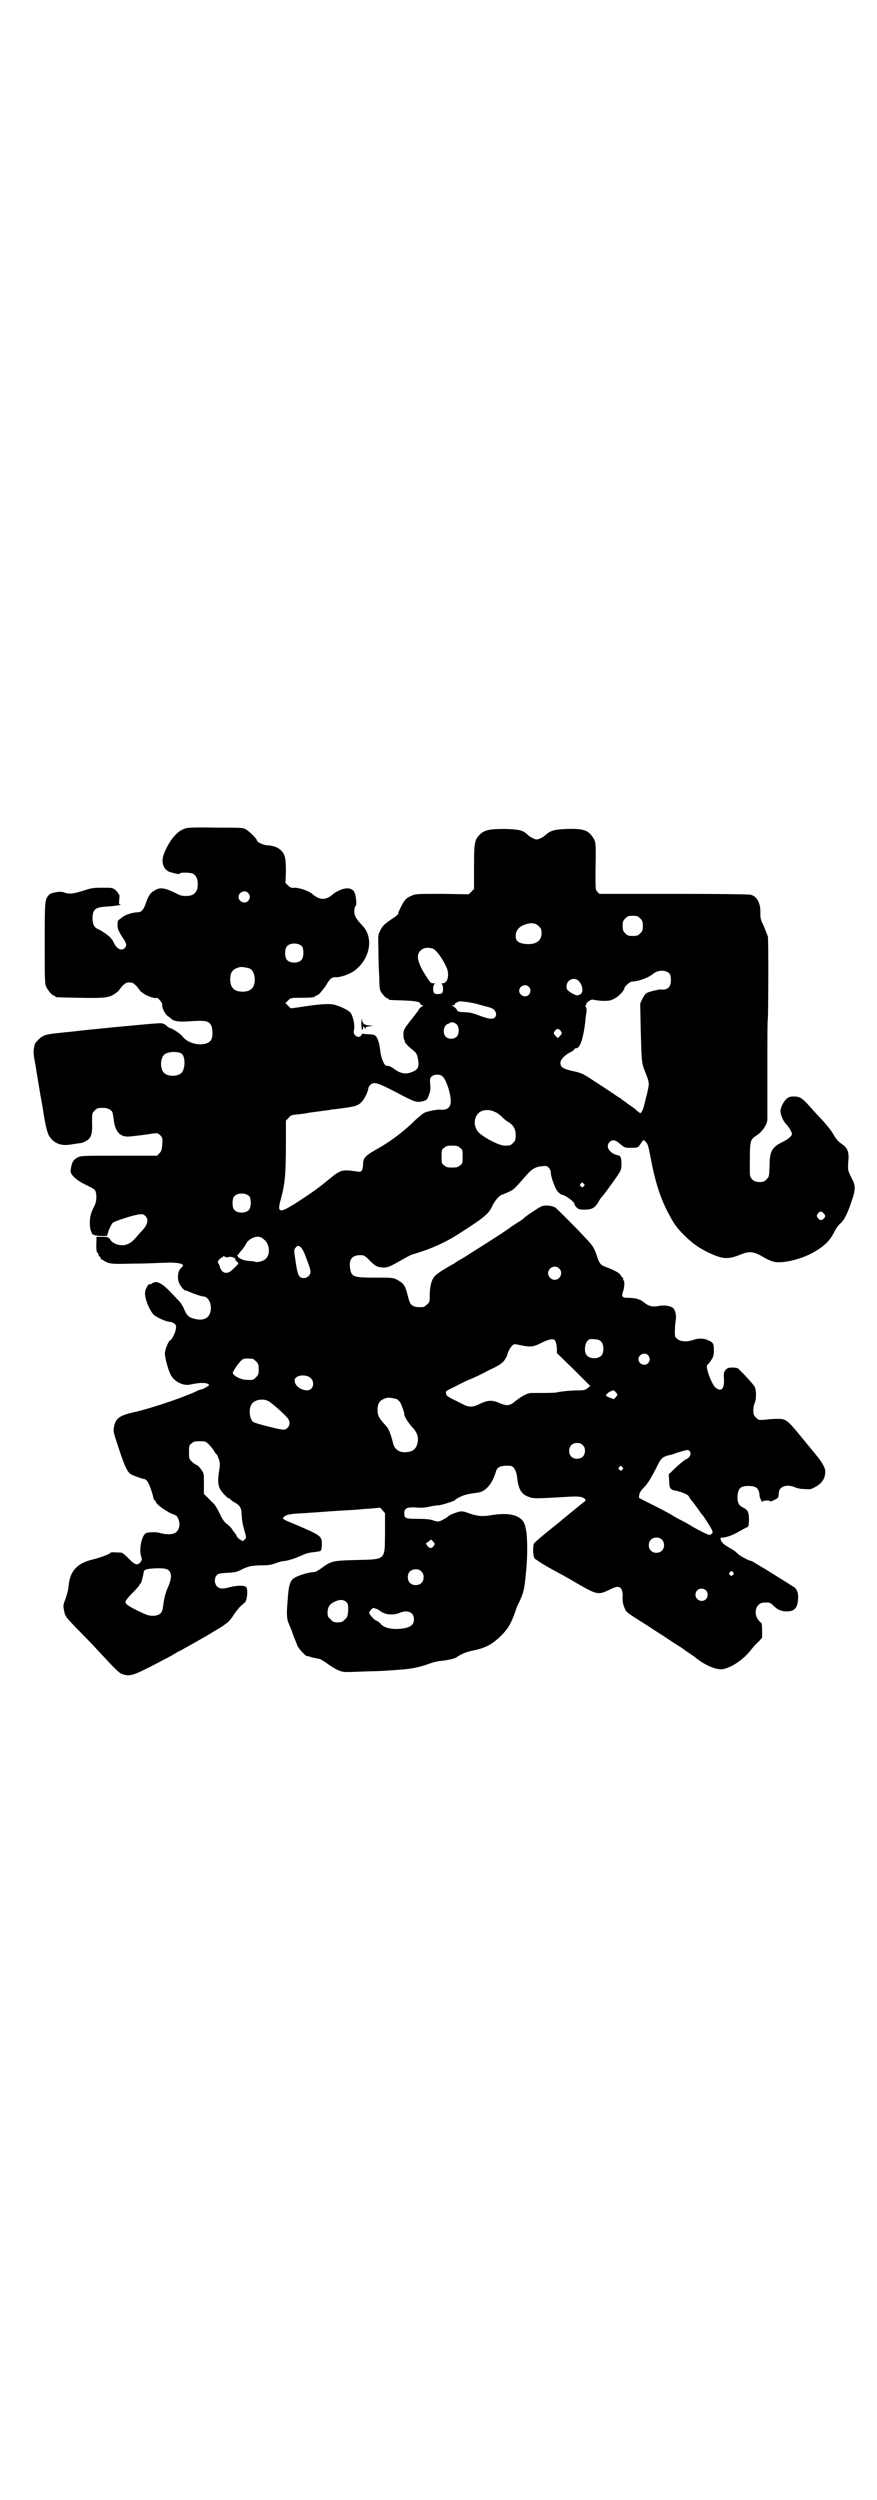<?xml version="1.0" standalone="no"?>
<!DOCTYPE svg PUBLIC "-//W3C//DTD SVG 20010904//EN"
 "http://www.w3.org/TR/2001/REC-SVG-20010904/DTD/svg10.dtd">
<svg version="1.0" xmlns="http://www.w3.org/2000/svg"
 width="1000pt" height="2850pt" viewBox="0 0 1000 2850"
 preserveAspectRatio="xMidYMid meet">
<g transform="translate(0,2850) scale(0.5,-0.5)"
fill="#000000" stroke="none">
<path d="M422 3811 c-11 -4 -16 -8 -26 -19 -11 -13 -24 -38 -25 -50 -2 -15 6
-28 19 -31 1 0 7 -2 11 -3 6 -1 9 -1 10 1 0 2 23 2 29 -1 7 -4 11 -11 11 -24
0 -12 -3 -18 -10 -23 -7 -5 -25 -5 -33 -1 -31 16 -42 18 -55 10 -10 -5 -15
-13 -21 -31 -5 -14 -10 -19 -18 -19 -11 0 -30 -6 -36 -12 -4 -3 -8 -6 -8 -6
-1 0 -2 -5 -2 -11 0 -9 2 -13 10 -26 11 -16 12 -21 6 -27 -7 -7 -19 -1 -25 14
-2 4 -5 8 -7 10 -5 6 -24 18 -29 20 -8 3 -12 11 -12 24 0 21 7 26 33 27 15 1
37 4 30 5 -3 0 -3 2 -2 12 1 6 0 11 0 11 -1 -1 -2 0 -2 1 0 2 -3 5 -6 8 -7 6
-7 6 -31 6 -22 0 -25 -1 -44 -7 -21 -7 -32 -8 -42 -4 -9 4 -30 0 -35 -5 -10
-11 -10 -13 -10 -110 0 -79 0 -93 3 -99 4 -9 14 -21 18 -21 2 0 3 -1 3 -2 0
-2 2 -2 56 -3 58 -1 67 0 81 10 6 4 9 7 8 7 0 0 3 4 7 9 8 8 10 9 17 9 7 0 9
-1 17 -9 4 -5 7 -9 7 -9 -1 0 2 -3 8 -7 8 -6 28 -13 30 -10 2 2 14 -12 13 -16
-1 -7 7 -22 13 -26 3 -2 7 -5 8 -6 4 -5 16 -7 34 -6 43 3 50 2 56 -8 4 -6 5
-26 1 -33 -9 -17 -49 -14 -65 6 -5 7 -22 18 -29 20 -1 0 -4 2 -7 4 -2 3 -6 5
-9 6 -5 2 -5 2 -111 -8 -72 -7 -87 -9 -105 -11 -3 0 -12 -1 -20 -2 -31 -3 -38
-5 -48 -15 -5 -5 -9 -10 -9 -12 -1 -2 -1 -6 -2 -10 -1 -4 0 -16 2 -26 2 -11 4
-22 4 -25 1 -3 4 -24 8 -47 4 -23 8 -44 8 -47 4 -25 8 -43 12 -51 9 -17 26
-25 47 -22 6 1 15 2 19 3 12 1 13 2 20 6 11 6 14 16 13 42 0 21 0 21 6 27 6 6
7 6 21 6 8 0 16 -4 19 -9 1 -2 2 -9 3 -15 3 -31 15 -44 39 -41 28 3 34 4 47 6
14 2 14 2 20 -3 5 -5 6 -6 5 -21 -1 -13 -2 -16 -7 -21 l-5 -5 -87 0 c-84 0
-86 0 -94 -4 -11 -6 -14 -13 -16 -30 -1 -9 13 -22 34 -32 10 -5 20 -10 21 -12
5 -6 5 -25 0 -35 -9 -17 -12 -29 -11 -44 0 -8 2 -15 3 -16 1 0 1 -2 1 -3 0 -4
10 -7 22 -7 l13 0 4 13 c3 7 7 15 9 17 5 4 45 17 59 19 9 1 11 1 15 -3 9 -8 6
-21 -9 -36 -4 -4 -10 -11 -14 -16 -9 -10 -20 -16 -31 -15 -10 0 -22 6 -25 12
-4 6 -6 7 -19 7 l-13 0 0 -7 c-1 -18 0 -29 2 -29 1 0 2 -1 2 -3 0 -2 2 -5 4
-7 2 -2 3 -4 2 -5 0 0 1 -1 3 -1 2 0 3 -1 3 -2 0 0 5 -3 10 -5 10 -3 15 -3 63
-2 28 0 60 2 70 2 17 1 36 -1 38 -5 1 -2 -1 -4 -4 -7 -6 -5 -9 -17 -6 -30 1
-7 12 -21 15 -21 1 0 5 -1 9 -3 11 -5 29 -11 33 -11 11 0 20 -18 16 -34 -3
-16 -17 -22 -36 -17 -13 3 -18 7 -24 22 -3 7 -8 15 -12 19 -4 4 -12 13 -18 19
-21 22 -33 28 -43 21 -2 -2 -4 -2 -5 -2 -2 3 -10 -9 -11 -17 -2 -12 7 -37 18
-51 6 -7 30 -18 40 -18 2 0 6 -2 9 -4 4 -4 4 -5 3 -12 -1 -9 -10 -26 -13 -26
-3 0 -12 -21 -12 -30 0 -9 7 -36 13 -48 8 -16 28 -26 44 -23 22 5 37 5 42 1 3
-2 2 -3 -5 -7 -5 -3 -10 -5 -11 -5 -2 0 -8 -2 -13 -5 -33 -15 -102 -38 -137
-46 -36 -8 -45 -14 -49 -34 -2 -10 -2 -11 11 -50 14 -42 20 -55 29 -59 8 -4
25 -10 28 -10 6 0 12 -10 17 -26 3 -9 5 -17 5 -18 0 -1 1 -3 3 -5 2 -1 3 -4 3
-4 0 -5 27 -24 40 -28 7 -2 9 -5 12 -14 3 -11 0 -21 -7 -27 -5 -3 -8 -4 -19
-4 -7 0 -15 2 -18 3 -5 2 -22 2 -30 0 -10 -3 -18 -37 -12 -54 2 -7 2 -8 -2
-13 -6 -8 -13 -6 -27 9 -7 7 -14 13 -16 13 -17 1 -25 1 -25 0 0 -3 -25 -12
-42 -16 -33 -8 -49 -25 -53 -55 -1 -12 -4 -25 -9 -38 -4 -10 -4 -13 -2 -23 3
-14 3 -14 35 -47 15 -15 35 -36 45 -47 40 -43 45 -48 53 -51 17 -6 25 -3 70
20 23 12 44 23 47 25 3 2 8 5 12 7 4 2 10 5 13 7 13 7 48 27 53 30 25 15 35
21 36 22 1 1 4 3 8 6 3 2 11 11 16 20 6 8 13 17 16 19 2 2 6 5 8 7 6 4 8 32 3
36 -5 4 -23 3 -38 -1 -15 -4 -22 -4 -28 2 -6 6 -7 18 -1 25 3 4 6 5 25 6 18 1
22 2 35 9 14 6 17 7 38 8 24 0 25 1 40 6 5 2 13 4 18 4 11 2 23 6 39 13 8 4
16 6 26 7 8 1 15 2 16 3 2 2 3 7 3 15 0 19 -1 20 -67 48 -20 8 -23 10 -21 13
4 5 12 8 31 9 10 1 23 1 30 2 19 1 40 3 74 5 18 1 37 2 44 3 7 1 18 1 26 2 8
1 14 1 15 2 0 0 3 -2 6 -6 l6 -7 0 -46 c-1 -63 4 -59 -71 -61 -47 -1 -53 -3
-72 -17 -8 -6 -15 -10 -17 -10 -17 -1 -42 -9 -50 -16 -7 -7 -10 -16 -12 -49
-3 -32 -2 -43 3 -54 4 -10 6 -14 9 -23 1 -4 4 -10 5 -13 1 -3 4 -9 5 -13 3 -7
19 -24 22 -24 0 1 6 -1 12 -3 6 -1 13 -3 15 -3 3 0 11 -5 18 -10 8 -6 19 -13
26 -16 12 -5 12 -5 58 -3 48 1 54 2 94 5 18 2 29 4 48 10 13 5 28 9 34 9 17 2
32 5 37 9 10 7 22 12 38 15 28 6 44 14 67 38 12 13 19 24 29 53 1 4 4 12 7 17
11 23 13 32 16 65 4 37 4 66 2 93 -3 20 -5 26 -12 33 -14 12 -35 15 -71 9 -17
-3 -31 -2 -52 6 -14 5 -17 4 -37 -4 -4 -2 -7 -4 -8 -5 0 -1 -6 -4 -11 -7 -10
-5 -10 -5 -21 -2 -7 3 -18 4 -36 4 -28 0 -31 1 -31 13 0 11 6 14 25 13 12 -1
21 -1 33 2 9 2 19 3 21 3 5 0 37 10 37 12 0 1 5 4 11 7 10 5 19 7 42 10 17 3
32 20 40 48 3 11 12 14 32 13 8 0 14 -10 16 -24 3 -30 10 -41 27 -47 11 -4 15
-4 84 0 28 2 37 1 43 -4 4 -4 4 -4 -7 -12 -11 -9 -15 -12 -44 -36 -8 -7 -18
-15 -22 -18 -25 -20 -39 -32 -42 -36 -3 -5 -3 -28 1 -34 2 -2 15 -11 29 -19
34 -19 34 -18 66 -37 47 -27 50 -28 75 -16 8 4 16 7 19 7 8 0 12 -7 12 -20 -1
-13 1 -22 6 -32 3 -6 5 -8 50 -36 9 -6 24 -16 34 -22 9 -6 25 -17 35 -23 10
-6 18 -12 19 -13 1 -1 5 -3 9 -6 4 -3 9 -6 10 -7 23 -19 48 -30 64 -29 20 3
49 22 67 46 4 5 11 13 16 17 l8 9 0 17 c0 9 -1 17 -2 17 -1 0 -4 3 -7 7 -12
16 -4 39 13 39 13 1 15 0 22 -7 9 -9 17 -13 30 -13 18 0 25 8 26 29 1 12 -2
19 -7 25 -3 2 -30 19 -51 32 -5 3 -17 11 -28 17 -10 6 -19 12 -21 12 -6 1 -27
12 -31 17 -3 3 -9 8 -15 11 -16 9 -20 13 -23 19 -1 3 -1 6 0 6 11 0 26 5 41
14 9 5 18 10 19 10 3 0 4 7 4 21 -1 15 -3 19 -16 25 -8 5 -11 12 -10 27 2 16
7 21 25 21 17 0 23 -5 25 -19 0 -6 2 -11 4 -13 2 -2 2 -2 0 -1 -2 1 -3 1 0 -1
1 -2 3 -2 4 -1 1 2 16 3 16 0 0 -2 15 5 18 8 1 2 2 7 2 10 0 16 18 22 37 14 4
-2 13 -4 21 -4 12 -1 15 -1 22 3 18 9 26 20 26 37 0 8 -6 19 -18 34 -1 1 -11
14 -23 28 -47 58 -47 58 -69 58 -8 0 -21 -1 -28 -2 -14 -1 -14 -1 -20 5 -5 5
-6 7 -6 16 0 5 1 13 3 17 4 8 4 30 0 37 -2 5 -28 33 -38 42 -1 1 -7 2 -13 2
-8 0 -11 -1 -15 -5 -4 -5 -5 -7 -4 -21 1 -23 -6 -30 -19 -20 -9 7 -24 48 -19
52 1 0 5 5 9 11 5 8 6 11 6 23 0 15 -2 18 -15 23 -9 4 -21 4 -32 0 -13 -5 -30
-4 -36 2 -6 4 -6 6 -6 18 0 8 1 19 2 24 2 13 -1 26 -8 30 -6 4 -20 6 -33 3
-13 -2 -21 0 -32 9 -5 4 -9 6 -10 6 -1 -1 -2 0 -3 1 -1 1 -12 3 -26 3 -10 0
-12 4 -8 15 3 8 4 23 1 25 -1 1 -2 2 -1 3 1 1 1 2 0 2 -1 0 -4 3 -5 6 -4 6
-13 11 -31 18 -15 5 -18 8 -24 27 -7 20 -8 22 -32 47 -11 12 -29 30 -39 40
-11 11 -21 21 -24 23 -7 4 -21 6 -30 3 -6 -2 -39 -24 -42 -28 -1 -1 -6 -5 -13
-9 -6 -4 -12 -8 -14 -9 -2 -3 -58 -39 -79 -52 -8 -5 -19 -12 -25 -16 -5 -3
-13 -8 -17 -10 -4 -2 -9 -6 -12 -8 -3 -1 -13 -7 -21 -12 -9 -5 -18 -12 -21
-15 -8 -8 -12 -25 -12 -44 0 -14 0 -16 -6 -21 -3 -3 -7 -6 -9 -6 -13 -1 -20 0
-25 4 -5 3 -6 6 -12 29 -5 18 -9 22 -24 30 -8 4 -12 4 -49 4 -48 0 -53 2 -56
18 -5 24 4 35 28 33 3 0 10 -5 16 -12 13 -13 17 -15 31 -16 8 0 13 1 29 10 11
6 23 13 27 15 4 2 9 5 11 5 41 12 75 27 107 48 55 35 67 45 74 61 5 12 18 27
23 27 1 0 7 3 14 6 12 5 14 7 41 38 13 15 22 20 36 21 9 1 11 1 15 -3 3 -3 5
-7 5 -10 0 -12 10 -38 16 -45 4 -4 8 -7 9 -7 7 0 29 -16 29 -21 0 -2 2 -5 5
-8 4 -4 7 -5 18 -5 17 0 24 4 32 18 2 4 6 10 9 13 3 3 14 18 24 32 17 24 19
27 19 36 1 17 -1 24 -8 25 -19 4 -29 20 -19 30 7 7 14 5 25 -5 10 -8 10 -8 25
-8 13 0 15 1 18 5 2 3 5 7 6 9 l4 4 5 -5 c4 -4 6 -10 10 -32 11 -58 22 -93 40
-128 15 -28 19 -34 38 -53 20 -20 38 -32 66 -44 24 -10 36 -10 63 1 20 8 29 7
54 -8 5 -3 14 -7 21 -9 20 -4 60 5 89 21 25 14 39 27 49 48 4 8 10 16 14 19 8
7 16 22 26 53 8 23 8 33 1 46 -8 16 -10 21 -10 27 0 3 0 12 1 20 1 17 -3 26
-13 33 -10 7 -15 12 -21 23 -5 9 -16 23 -34 42 -5 5 -14 15 -21 23 -16 18 -22
22 -35 22 -9 0 -12 -1 -17 -5 -6 -5 -13 -18 -14 -26 -1 -8 5 -24 12 -31 6 -6
14 -19 14 -23 0 -5 -8 -12 -20 -18 -25 -12 -31 -21 -31 -55 -1 -25 -1 -25 -7
-31 -5 -5 -7 -6 -16 -6 -14 0 -22 8 -22 20 0 80 -1 75 18 88 12 9 22 24 22 35
0 3 0 55 0 116 0 61 0 111 1 112 1 2 2 183 0 189 -1 3 -5 13 -9 23 -7 14 -8
18 -8 29 1 23 -7 39 -22 43 -4 1 -67 2 -176 2 l-169 0 -5 5 c-4 5 -4 5 -4 42
1 64 1 69 -3 77 -12 21 -22 25 -62 24 -29 -1 -38 -4 -48 -13 -5 -5 -16 -11
-21 -11 -5 0 -16 6 -21 11 -10 10 -19 12 -50 13 -36 0 -48 -2 -59 -13 -12 -12
-13 -20 -13 -75 l0 -49 -6 -6 -6 -6 -61 1 c-60 0 -60 0 -71 -5 -6 -2 -12 -7
-14 -10 -6 -8 -15 -27 -15 -30 0 -2 -5 -6 -11 -10 -21 -14 -24 -17 -30 -29 -5
-10 -5 -10 -4 -46 0 -19 1 -47 2 -61 0 -17 1 -28 3 -31 4 -7 12 -16 15 -16 2
0 3 -1 3 -2 0 -2 1 -2 33 -3 27 -1 39 -3 39 -7 0 -1 2 -3 5 -4 2 -1 3 -2 1 -2
-2 0 -10 -7 -10 -10 0 -1 -2 -3 -4 -5 -1 -2 -9 -12 -17 -22 -12 -16 -13 -18
-13 -28 0 -6 1 -11 2 -12 1 -1 2 -2 1 -3 -1 -2 6 -10 17 -19 8 -6 10 -9 12
-16 5 -22 3 -29 -12 -35 -14 -6 -26 -4 -40 6 -8 6 -13 8 -17 8 -6 -2 -14 16
-16 36 -2 18 -7 31 -13 34 -3 1 -9 2 -15 2 -5 0 -10 1 -11 1 -1 1 -3 -1 -4 -3
-5 -10 -20 0 -17 10 3 9 -1 31 -7 40 -5 7 -26 17 -41 20 -12 2 -37 0 -80 -7
l-16 -2 -6 6 -6 6 6 6 c6 6 7 6 28 6 23 0 33 1 33 3 0 1 3 2 6 3 4 2 9 8 18
20 12 20 14 21 25 21 12 0 33 8 43 16 34 27 42 73 18 100 -17 18 -20 24 -20
34 0 6 1 11 3 12 3 3 1 25 -3 32 -3 7 -13 10 -22 8 -10 -2 -21 -8 -27 -13 -16
-14 -30 -14 -47 1 -8 7 -30 14 -40 14 -7 -1 -10 0 -15 5 l-6 6 1 26 c0 30 -2
39 -11 48 -7 7 -17 11 -34 12 -8 1 -21 7 -21 11 0 3 -18 21 -25 25 -8 4 -10 4
-70 4 -48 1 -64 0 -69 -2z m144 -147 c5 -6 5 -12 0 -18 -7 -8 -22 -2 -22 9 0
11 15 17 22 9z m894 -58 c5 -5 6 -7 6 -17 0 -10 -1 -12 -6 -17 -5 -5 -7 -6
-17 -6 -10 0 -12 1 -17 6 -5 5 -6 7 -6 17 0 10 1 12 6 17 5 5 7 6 17 6 10 0
12 -1 17 -6z m-231 -18 c5 -5 6 -7 6 -16 0 -18 -14 -27 -39 -24 -14 2 -20 7
-20 18 0 11 6 19 16 24 17 7 28 7 37 -2z m-540 -46 c4 -6 4 -24 -1 -30 -7 -9
-27 -9 -34 0 -5 6 -5 24 0 30 7 9 27 9 35 0z m295 -4 c7 0 21 -16 33 -41 9
-17 5 -39 -8 -39 -3 0 -4 -1 -2 -1 4 -2 5 -20 0 -22 -5 -2 -14 -2 -16 0 -5 4
-4 21 1 22 2 0 1 1 -3 1 -7 0 -8 2 -19 19 -11 17 -18 34 -17 43 1 12 12 20 24
19 2 0 5 -1 7 -1z m-415 -46 c7 -3 12 -13 12 -25 0 -19 -9 -28 -28 -28 -19 0
-28 9 -28 28 0 17 6 24 22 28 5 1 14 -1 22 -3z m958 -12 c2 -3 3 -8 3 -15 0
-16 -8 -23 -24 -21 -4 0 -22 -4 -29 -7 -5 -2 -8 -7 -12 -14 l-5 -11 1 -53 c2
-74 2 -81 8 -97 13 -33 12 -30 7 -54 -3 -11 -6 -24 -7 -28 -2 -8 -6 -18 -9
-18 0 0 -5 3 -9 7 -4 4 -13 10 -19 14 -6 5 -12 9 -14 10 -1 2 -4 4 -7 5 -2 2
-5 3 -6 4 -2 2 -39 26 -65 43 -11 7 -19 10 -34 13 -22 5 -28 9 -28 19 0 7 10
18 25 25 4 2 7 5 7 6 0 1 2 2 4 2 9 0 16 22 21 62 0 4 1 12 2 17 1 7 1 12 -1
15 -1 3 -2 4 0 4 1 0 2 1 1 2 -2 3 11 12 15 11 2 -1 11 -2 21 -3 16 0 18 0 28
5 10 5 23 19 23 24 0 4 13 15 17 15 13 0 37 8 49 18 11 9 29 9 37 0z m-207
-17 c7 -7 10 -19 7 -26 -2 -3 -3 -5 -3 -4 0 1 -1 0 -3 -1 -4 -3 -10 -1 -21 6
-7 5 -8 7 -8 13 0 15 18 23 28 12z m-114 -13 c5 -6 5 -12 0 -18 -7 -8 -22 -2
-22 9 0 11 15 17 22 9z m-138 -35 c16 -3 17 -3 37 -9 18 -4 21 -6 25 -13 2 -5
2 -6 0 -11 -4 -7 -15 -6 -38 3 -14 5 -20 7 -32 7 -15 1 -16 1 -19 7 -2 3 -6 6
-8 7 -4 2 -4 2 1 2 2 0 4 1 3 2 -1 2 8 7 13 7 2 0 10 -1 18 -2z m-26 -51 c6
-8 5 -21 0 -27 -6 -7 -19 -7 -25 -1 -9 8 -5 27 5 30 2 0 4 1 4 2 4 3 12 0 16
-4z m237 -15 c3 -5 3 -5 -2 -11 l-5 -5 -5 5 c-5 6 -5 6 -2 11 2 3 5 5 7 5 2 0
5 -2 7 -5z m-863 -53 c7 -9 6 -34 -2 -42 -8 -9 -32 -9 -40 0 -9 8 -9 32 0 41
8 8 35 9 42 1z m593 -50 c8 -6 19 -39 19 -57 0 -14 -9 -21 -24 -19 -5 1 -31
-4 -36 -7 -4 -2 -12 -9 -19 -15 -25 -25 -56 -49 -86 -66 -29 -16 -35 -22 -35
-36 0 -4 -1 -10 -2 -13 -3 -5 -3 -5 -12 -4 -35 5 -37 4 -64 -18 -23 -19 -34
-27 -69 -50 -45 -29 -50 -28 -40 7 9 34 11 56 11 128 l0 49 6 6 c5 6 6 7 20 8
8 1 16 2 16 2 1 0 9 2 18 3 29 4 31 4 38 5 4 1 10 2 14 2 46 6 52 7 61 17 6 6
15 24 15 31 0 1 2 5 4 7 9 9 17 6 72 -23 29 -15 34 -17 48 -14 8 2 11 4 15 17
3 8 3 14 2 23 -1 12 0 14 4 17 5 5 19 5 24 0z m119 -81 c4 -1 11 -6 16 -11 5
-5 12 -11 17 -13 11 -8 15 -16 15 -30 0 -10 -1 -12 -6 -17 -6 -6 -7 -6 -20 -6
-10 0 -39 14 -55 27 -18 14 -16 44 4 52 8 3 20 3 29 -2z m-79 -82 c6 -4 6 -6
6 -20 0 -14 0 -16 -6 -20 -4 -4 -7 -5 -18 -5 -11 0 -14 1 -18 5 -6 4 -6 6 -6
20 0 14 0 16 6 20 4 4 7 5 18 5 11 0 14 -1 18 -5z m282 -82 c3 -3 3 -3 0 -6
-3 -3 -3 -3 -6 0 -3 2 -3 3 -1 6 4 4 4 4 7 0z m-762 -29 c4 -6 4 -24 -1 -30
-7 -9 -27 -9 -34 0 -5 6 -5 24 0 30 7 9 27 9 35 0z m1309 -38 c5 -5 5 -8 0
-13 -5 -4 -8 -4 -13 2 -3 5 -3 5 0 10 5 6 8 6 13 1z m-1275 -61 c12 -10 14
-33 3 -43 -4 -5 -19 -9 -24 -7 -2 1 -9 2 -14 2 -12 1 -23 5 -26 11 -2 3 -2 4
0 3 1 -1 2 0 2 1 0 1 2 4 5 7 7 8 8 10 12 17 5 10 20 18 30 16 3 0 8 -3 12 -7z
m85 -19 c2 -3 6 -10 8 -16 11 -29 12 -33 12 -38 0 -7 -7 -14 -15 -14 -11 0
-14 6 -18 32 -5 33 -5 33 -1 37 4 6 8 6 14 -1z m-174 -20 c1 -1 5 -1 8 0 6 2
17 -3 15 -6 -1 -1 -1 -2 0 -2 1 1 2 0 2 -1 0 0 1 -2 3 -3 3 -2 2 -4 -11 -16
-12 -13 -26 -10 -30 7 -1 3 -2 6 -3 6 -1 1 -1 3 -1 5 2 4 8 10 10 9 0 -1 1 -1
1 1 0 2 2 3 6 0z m761 -26 c10 -9 3 -26 -10 -26 -8 0 -15 7 -15 15 0 13 16 20
25 11z m-8 -167 c2 -6 2 -6 3 -16 l0 -10 38 -37 38 -38 -6 -5 c-5 -4 -9 -5
-17 -5 -20 0 -42 -2 -55 -5 -4 -1 -39 -1 -52 -1 -10 1 -22 -4 -40 -18 -14 -12
-20 -12 -37 -5 -15 7 -26 7 -43 -1 -17 -9 -26 -9 -40 -2 -6 3 -17 9 -24 12
-13 7 -14 8 -15 14 -1 3 1 5 9 9 5 2 16 8 24 12 8 4 18 9 24 11 5 2 23 10 39
19 26 12 31 16 37 23 3 5 7 11 7 14 2 7 7 16 11 20 4 4 5 4 19 1 23 -5 30 -4
49 6 19 9 29 10 31 2z m94 5 c3 0 7 -2 10 -5 6 -6 7 -24 1 -31 -7 -9 -27 -9
-34 0 -6 7 -5 24 1 32 5 5 5 6 22 4z m117 -36 c5 -6 5 -12 0 -18 -7 -8 -22 -2
-22 9 0 11 15 17 22 9z m-902 -8 c1 0 5 -3 8 -6 5 -5 6 -7 6 -18 0 -11 -1 -13
-6 -18 -6 -6 -7 -7 -21 -6 -15 0 -34 11 -32 17 4 9 18 28 23 30 5 2 8 2 22 1z
m126 -40 c17 -6 16 -32 -2 -32 -16 1 -28 11 -28 23 0 9 16 14 30 9z m702 -36
c5 -6 5 -6 0 -12 l-4 -4 -9 3 c-5 2 -9 4 -9 5 0 2 3 6 9 9 8 4 9 4 13 -1z
m-499 -16 c3 -2 6 -5 8 -8 4 -8 9 -23 9 -25 -2 -4 9 -21 18 -31 12 -12 15 -24
12 -37 -4 -14 -11 -19 -27 -20 -15 -1 -26 7 -29 22 -3 13 -9 30 -12 33 -1 2
-5 7 -10 12 -10 12 -13 17 -13 29 0 17 6 24 22 28 5 1 14 -1 22 -3z m-292 -5
c4 -2 28 -22 39 -34 10 -9 11 -20 3 -27 -4 -4 -6 -4 -14 -3 -9 1 -52 12 -62
16 -9 4 -13 28 -6 40 5 11 26 16 40 8z m-137 -98 c4 -4 10 -11 12 -15 3 -5 5
-8 6 -8 1 0 3 -5 5 -11 3 -9 3 -12 1 -25 -4 -23 -3 -36 3 -45 6 -9 16 -19 19
-19 1 0 2 -1 2 -1 0 -1 5 -5 10 -8 13 -7 17 -13 17 -28 1 -15 2 -21 7 -39 4
-13 4 -14 0 -18 l-4 -4 -7 4 c-4 3 -7 6 -7 7 0 1 -2 5 -4 7 -2 3 -6 7 -7 10
-2 3 -7 8 -11 11 -6 4 -11 11 -17 24 -5 11 -12 22 -16 25 -4 4 -10 10 -14 14
l-6 6 0 24 c0 22 0 23 -6 31 -3 5 -8 10 -11 11 -3 1 -8 5 -11 8 -6 6 -6 7 -6
21 0 14 0 16 6 20 4 4 7 5 18 5 12 0 14 0 21 -7z m853 -2 c4 -4 5 -7 5 -13 0
-11 -7 -18 -18 -18 -11 0 -18 7 -18 18 0 11 7 18 18 18 6 0 9 -1 13 -5z m244
-14 c4 -4 1 -13 -6 -17 -5 -2 -13 -8 -28 -22 -7 -7 -12 -12 -13 -12 -1 0 -1
-7 0 -15 0 -19 3 -22 16 -24 11 -2 28 -9 29 -13 1 -2 3 -5 5 -8 3 -3 9 -11 14
-18 5 -7 9 -13 10 -14 3 -2 18 -26 22 -33 4 -8 4 -9 1 -12 -2 -2 -5 -3 -7 -2
-3 0 -30 14 -38 19 -3 2 -13 8 -23 13 -10 5 -19 10 -20 11 -2 2 -40 22 -63 33
l-15 8 1 8 c1 4 4 9 9 14 9 9 15 18 29 45 11 23 14 26 29 30 6 1 12 3 14 4 5
2 22 7 28 8 2 0 5 -1 6 -3z m-154 -36 c3 -3 3 -3 0 -6 -3 -3 -3 -3 -6 0 -3 2
-3 3 -1 6 4 4 4 4 7 0z m90 -165 c7 -6 7 -19 1 -25 -6 -7 -19 -7 -25 -1 -7 6
-7 19 -1 25 6 7 19 7 25 1z m-520 -15 c-5 -6 -9 -6 -14 0 l-4 6 6 4 6 5 5 -5
c4 -5 4 -5 1 -10z m-603 -57 c6 -7 5 -19 -3 -37 -6 -14 -8 -21 -12 -49 -2 -11
-9 -16 -23 -16 -9 0 -14 2 -33 11 -24 12 -29 16 -29 21 0 2 7 11 16 20 9 9 16
17 16 18 0 1 1 3 3 4 2 3 6 19 7 27 1 4 6 6 23 7 20 1 31 0 35 -6z m575 -1 c4
-4 5 -7 5 -13 0 -11 -7 -18 -18 -18 -11 0 -18 7 -18 18 0 11 7 18 18 18 6 0 9
-1 13 -5z m711 -2 c2 -2 2 -4 -1 -6 -3 -3 -3 -3 -6 0 -3 2 -3 3 -1 6 4 4 5 4
8 0z m-62 -41 c5 -5 5 -15 0 -20 -9 -9 -24 -2 -24 10 0 8 6 14 14 14 3 0 8 -2
10 -4z m-820 -27 c4 -4 4 -6 4 -19 -1 -13 -2 -15 -7 -20 -6 -6 -8 -7 -17 -7
-9 0 -11 1 -16 7 -6 5 -7 7 -7 15 0 13 5 20 16 25 12 6 21 5 27 -1z m71 -16
c3 -2 7 -5 9 -6 10 -7 29 -8 42 -2 18 7 32 1 32 -15 0 -11 -6 -17 -20 -20 -24
-5 -49 -1 -57 11 -2 2 -6 5 -9 6 -4 1 -16 14 -16 18 0 3 7 11 10 11 1 0 5 -2
9 -3z"/>
<path d="M824 3369 c0 -10 1 -17 2 -17 1 0 2 2 2 4 0 5 0 5 3 1 2 -3 3 -3 3
-1 -1 2 2 3 8 4 l9 1 -8 1 c-5 0 -9 1 -10 2 -1 1 -2 1 -3 1 -2 -1 -2 -1 -1 1
1 1 0 2 -1 2 -1 0 -2 4 -3 9 0 4 0 1 -1 -8z"/>
</g>
</svg>
